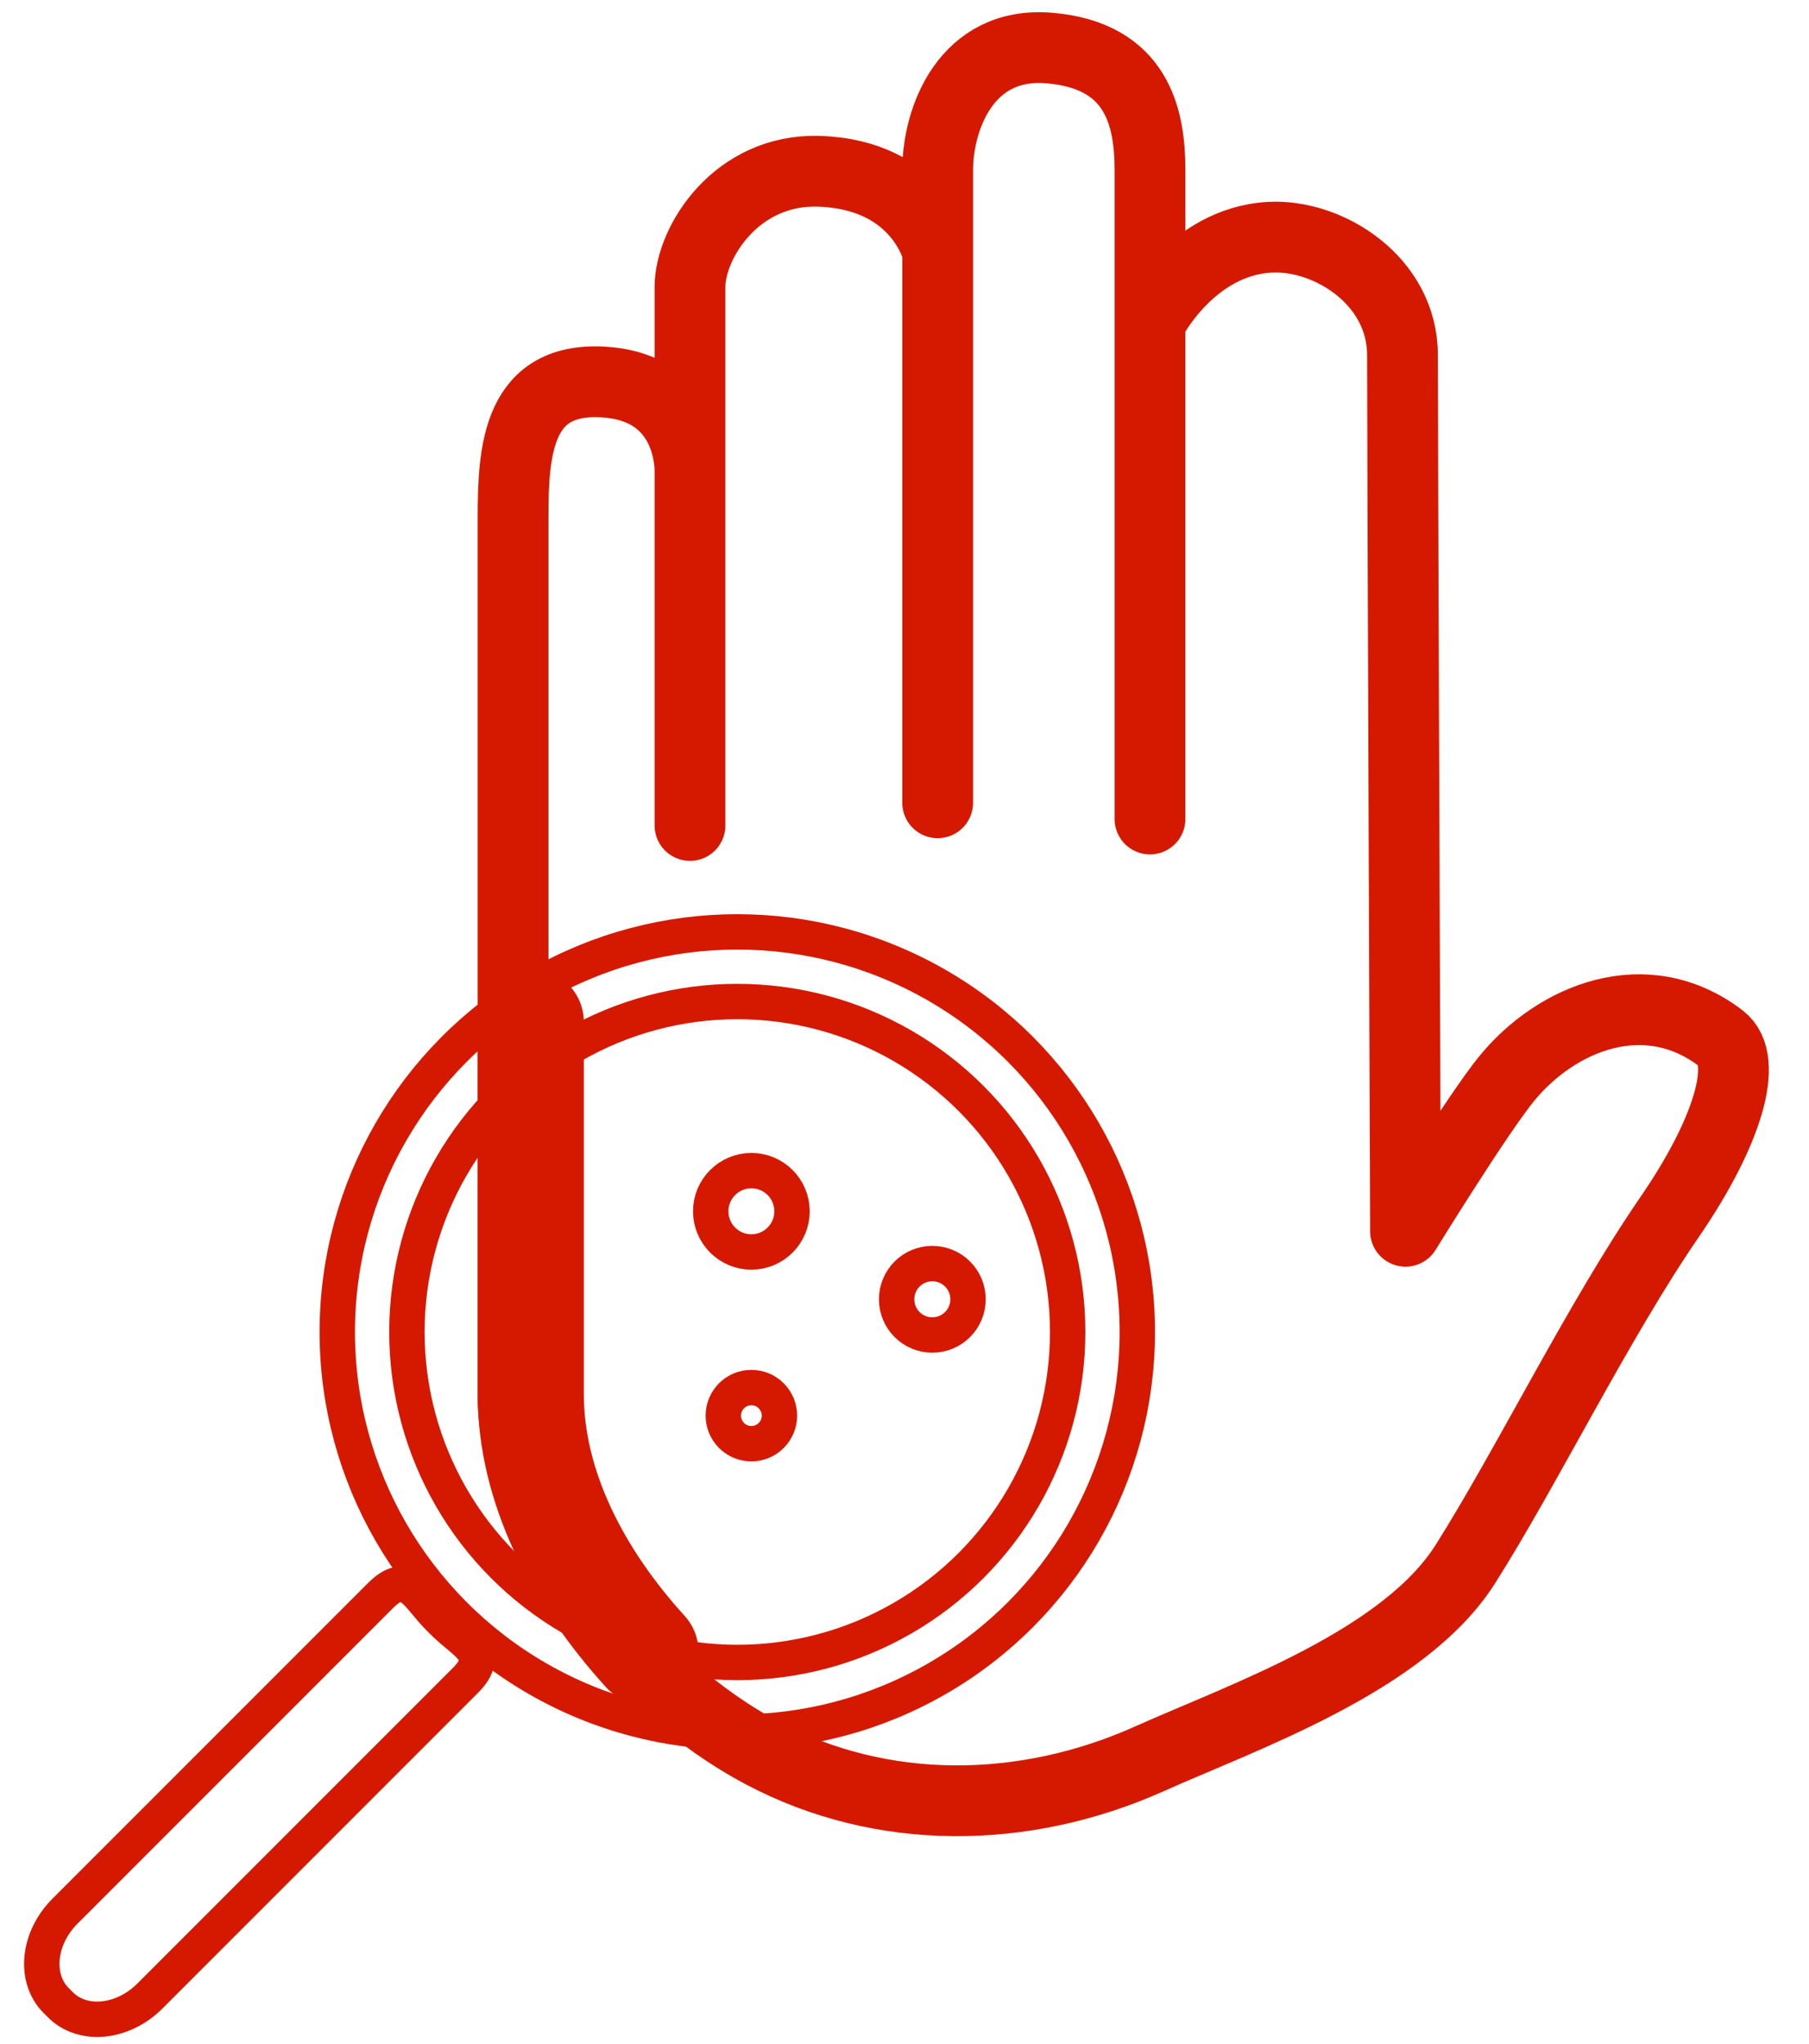 <?xml version="1.0" encoding="utf-8"?>
<!-- Generator: Adobe Illustrator 21.1.0, SVG Export Plug-In . SVG Version: 6.00 Build 0)  -->
<svg version="1.1" id="Слой_1" xmlns="http://www.w3.org/2000/svg" xmlns:xlink="http://www.w3.org/1999/xlink" x="0px" y="0px"
	 viewBox="0 0 51.125 57.75" style="enable-background:new 0 0 51.125 57.75;" xml:space="preserve">
<style type="text/css">
	.st0{fill:none;stroke:#D51900;stroke-width:2;stroke-linecap:round;stroke-linejoin:round;stroke-miterlimit:10;}
	.st1{fill:none;stroke:#D51900;stroke-width:3;stroke-linecap:round;stroke-linejoin:round;stroke-miterlimit:10;}
	.st2{fill:none;stroke:#D51900;stroke-linecap:round;stroke-linejoin:round;stroke-miterlimit:10;}
</style>
<g>
	<path class="st0" d="M14.5,14.615v24.778c0,3.911,3.409,8.214,7.057,10.144c3.373,1.783,7.385,1.744,10.937,0.152
		c2.658-1.191,7.18-2.75,8.921-5.5c1.74-2.749,3.756-6.874,5.773-9.807c1.623-2.361,2.262-4.42,1.452-5.042
		c-2.133-1.63-4.658-0.577-6.057,1.132c-0.825,1.009-2.861,4.316-2.861,4.316s-0.086-22.648-0.086-24.756s-2.101-3.422-3.751-3.329
		C33.648,6.828,32.5,9.084,32.5,9.116v14.024V4.809c0-1.46-0.339-3.244-2.848-3.452C27.308,1.161,26.5,3.349,26.5,4.809v17.873
		V7.101c0,0-0.514-2.169-3.355-2.262C20.806,4.765,19.5,6.859,19.5,8.107v15.216v-9.991c0,0,0.089-2.351-2.385-2.534
		C14.64,10.614,14.5,12.689,14.5,14.615z"/>
	<path class="st1" d="M15,28.875v10.519c0,2.59,1.302,5.142,3.241,7.272"/>
	<g>
		<g>
			<circle class="st2" cx="20.837" cy="37.634" r="11.305"/>
			<circle class="st2" cx="20.837" cy="37.634" r="9.337"/>
		</g>
		<path class="st2" d="M4.236,56.395c-0.766,0.767-1.898,0.879-2.527,0.249l-0.12-0.119c-0.63-0.63-0.518-1.762,0.248-2.528
			l8.916-8.916c0.767-0.766,1.023-0.003,1.652,0.627l0.12,0.12c0.629,0.63,1.394,0.885,0.626,1.652L4.236,56.395z"/>
	</g>
	<g>
		<circle class="st2" cx="21.235" cy="34.224" r="1.149"/>
		<circle class="st2" cx="21.235" cy="39.997" r="0.793"/>
		<circle class="st2" cx="26.349" cy="36.71" r="1.009"/>
	</g>
</g>
</svg>
